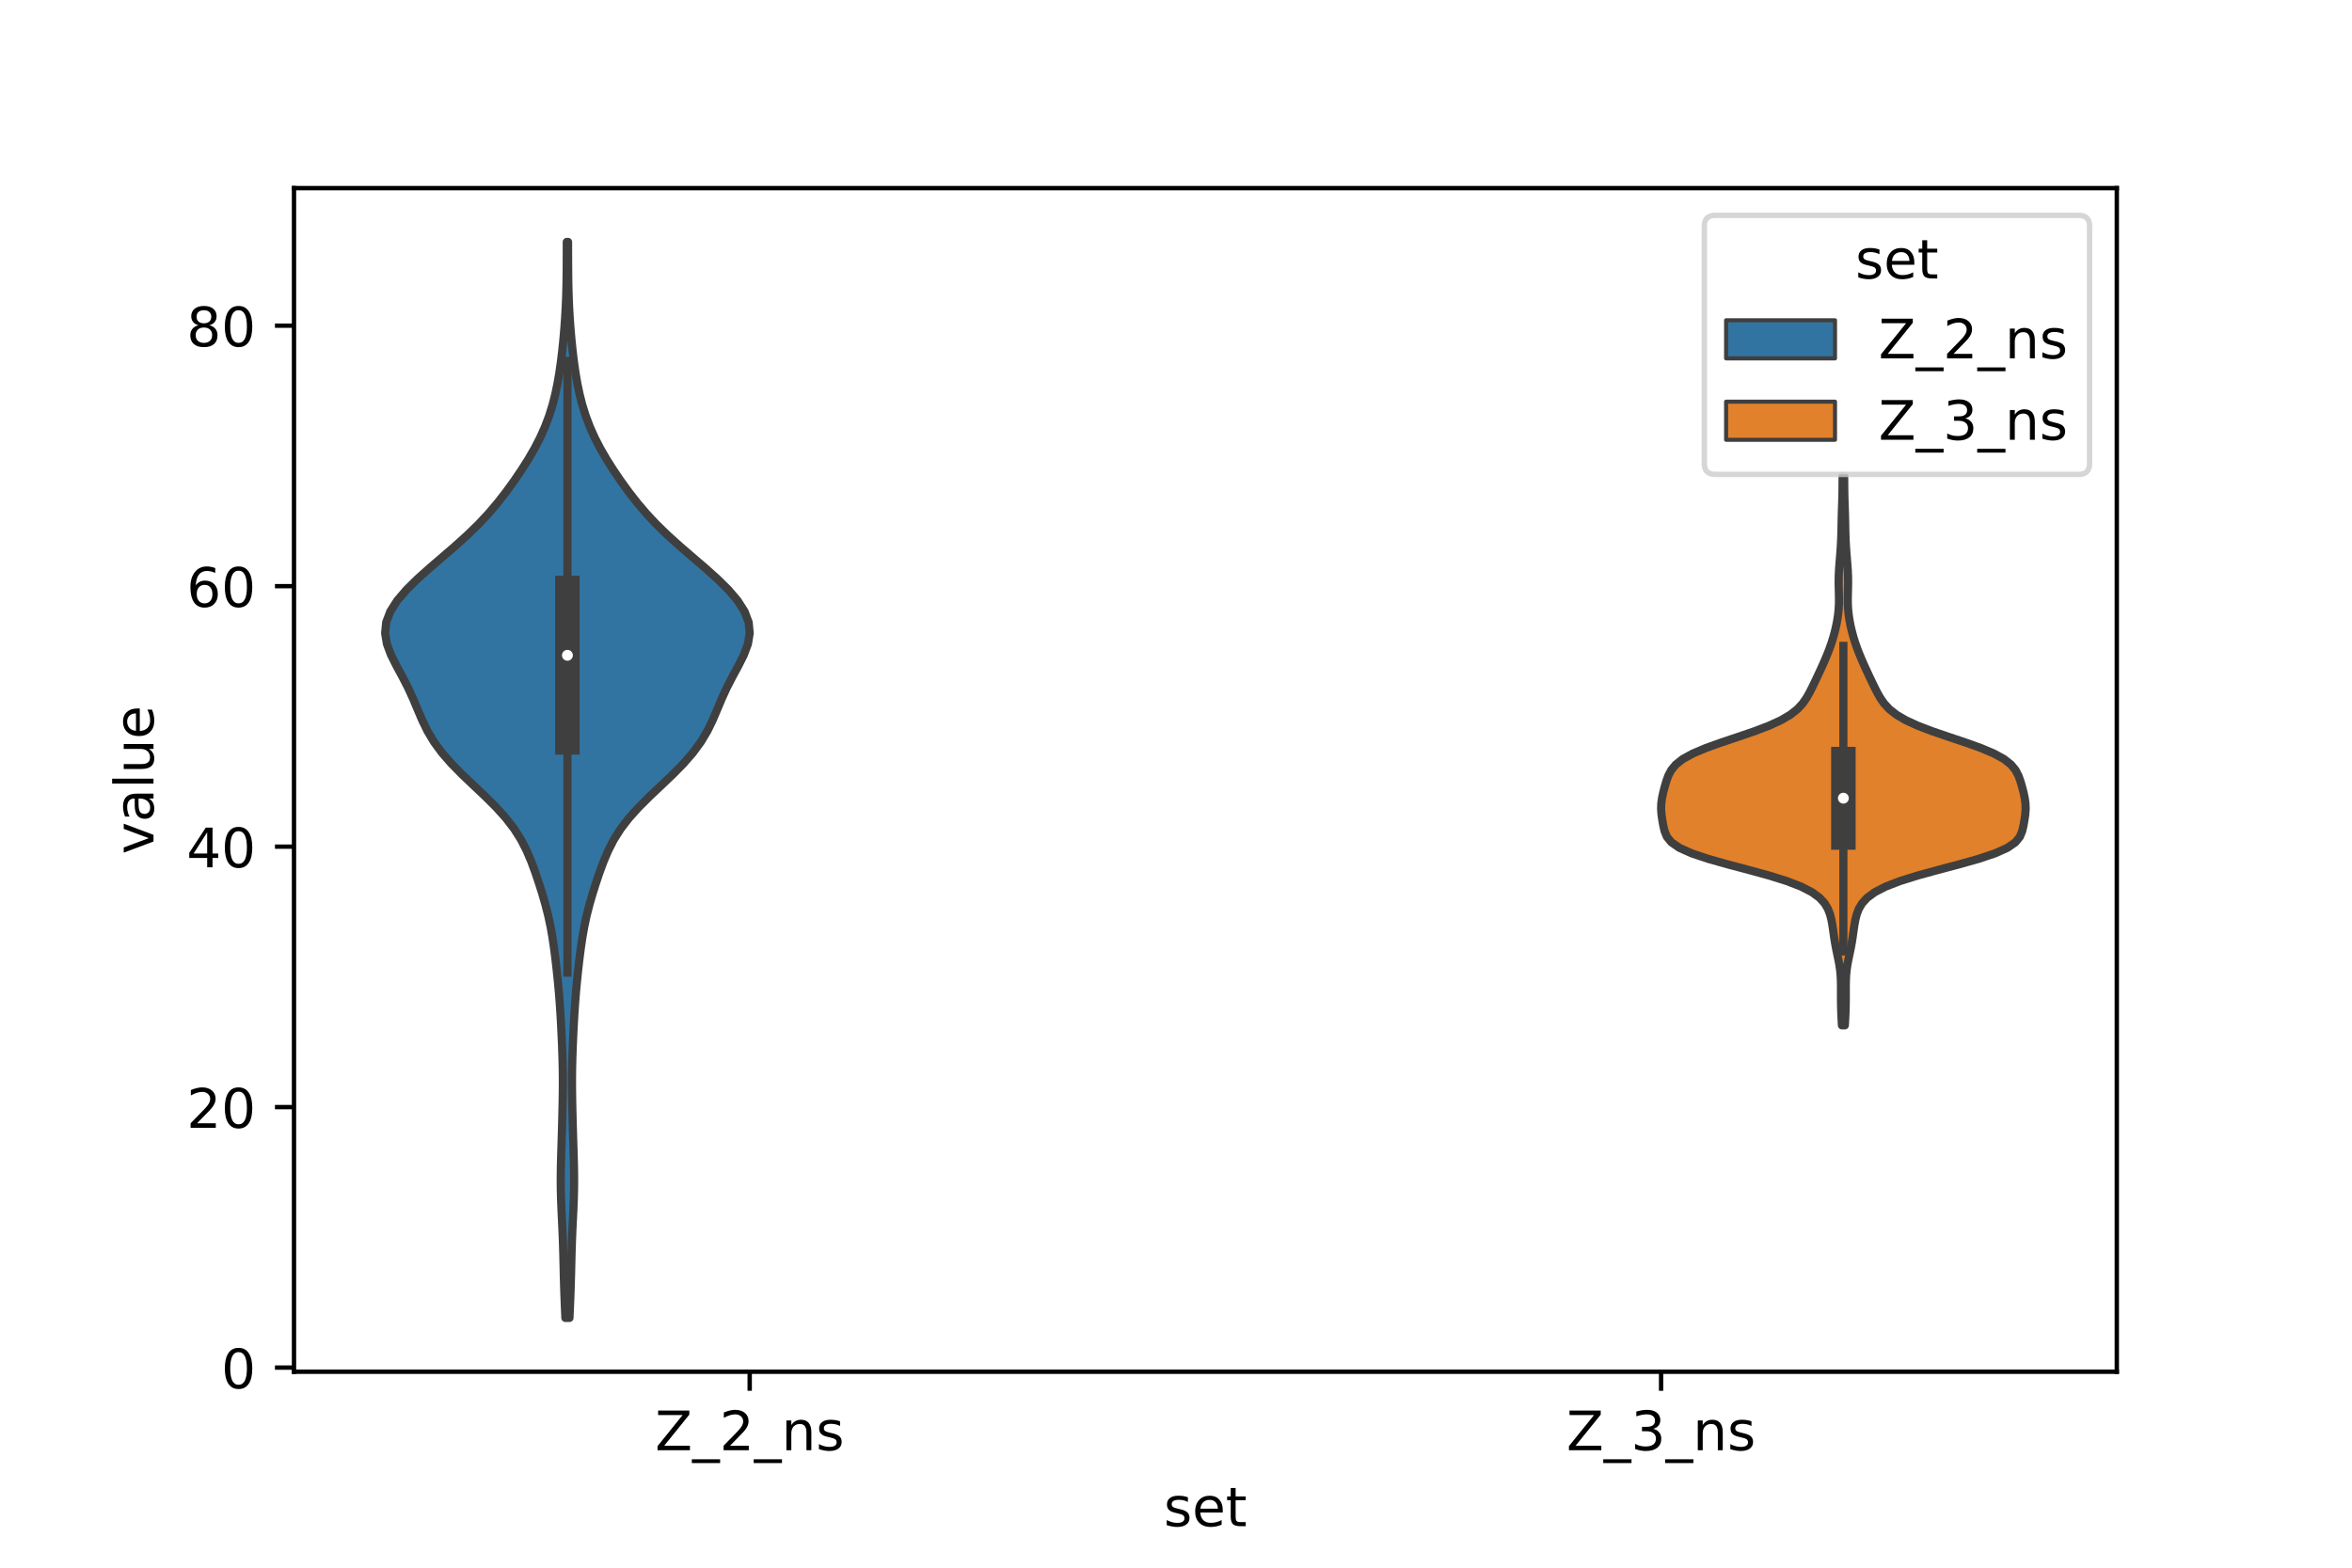 <?xml version="1.0" encoding="utf-8" standalone="no"?>
<!DOCTYPE svg PUBLIC "-//W3C//DTD SVG 1.1//EN"
  "http://www.w3.org/Graphics/SVG/1.1/DTD/svg11.dtd">
<!-- Created with matplotlib (https://matplotlib.org/) -->
<svg height="288pt" version="1.1" viewBox="0 0 432 288" width="432pt" xmlns="http://www.w3.org/2000/svg" xmlns:xlink="http://www.w3.org/1999/xlink">
 <defs>
  <style type="text/css">*{stroke-linecap:butt;stroke-linejoin:round;}</style>
 </defs>
 <g id="figure_1">
  <g id="patch_1">
   <path d="M 0 288 
L 432 288 
L 432 0 
L 0 0 
z
" style="fill:#ffffff;"/>
  </g>
  <g id="axes_1">
   <g id="patch_2">
    <path d="M 54 252 
L 388.8 252 
L 388.8 34.56 
L 54 34.56 
z
" style="fill:#ffffff;"/>
   </g>
   <g id="PolyCollection_1">
    <defs>
     <path d="M 104.595 -45.884 
L 103.845 -45.884 
L 103.756 -47.88 
L 103.675 -49.877 
L 103.607 -51.874 
L 103.552 -53.87 
L 103.505 -55.867 
L 103.456 -57.864 
L 103.394 -59.86 
L 103.314 -61.857 
L 103.22 -63.854 
L 103.124 -65.851 
L 103.045 -67.847 
L 102.998 -69.844 
L 102.991 -71.841 
L 103.02 -73.837 
L 103.073 -75.834 
L 103.136 -77.831 
L 103.197 -79.827 
L 103.253 -81.824 
L 103.303 -83.821 
L 103.345 -85.818 
L 103.373 -87.814 
L 103.379 -89.811 
L 103.357 -91.808 
L 103.308 -93.804 
L 103.237 -95.801 
L 103.15 -97.798 
L 103.052 -99.794 
L 102.938 -101.791 
L 102.804 -103.788 
L 102.645 -105.784 
L 102.459 -107.781 
L 102.251 -109.778 
L 102.022 -111.775 
L 101.768 -113.771 
L 101.476 -115.768 
L 101.125 -117.765 
L 100.699 -119.761 
L 100.192 -121.758 
L 99.616 -123.755 
L 98.987 -125.751 
L 98.313 -127.748 
L 97.575 -129.745 
L 96.727 -131.741 
L 95.703 -133.738 
L 94.439 -135.735 
L 92.901 -137.732 
L 91.098 -139.728 
L 89.09 -141.725 
L 86.977 -143.722 
L 84.879 -145.718 
L 82.914 -147.715 
L 81.174 -149.712 
L 79.709 -151.708 
L 78.517 -153.705 
L 77.543 -155.702 
L 76.692 -157.699 
L 75.852 -159.695 
L 74.933 -161.692 
L 73.905 -163.689 
L 72.824 -165.685 
L 71.821 -167.682 
L 71.072 -169.679 
L 70.74 -171.675 
L 70.934 -173.672 
L 71.688 -175.669 
L 72.961 -177.665 
L 74.666 -179.662 
L 76.692 -181.659 
L 78.922 -183.656 
L 81.247 -185.652 
L 83.562 -187.649 
L 85.779 -189.646 
L 87.836 -191.642 
L 89.707 -193.639 
L 91.403 -195.636 
L 92.958 -197.632 
L 94.406 -199.629 
L 95.765 -201.626 
L 97.031 -203.622 
L 98.189 -205.619 
L 99.218 -207.616 
L 100.11 -209.613 
L 100.863 -211.609 
L 101.485 -213.606 
L 101.994 -215.603 
L 102.408 -217.599 
L 102.748 -219.596 
L 103.031 -221.593 
L 103.271 -223.589 
L 103.476 -225.586 
L 103.65 -227.583 
L 103.795 -229.58 
L 103.909 -231.576 
L 103.993 -233.573 
L 104.047 -235.57 
L 104.077 -237.566 
L 104.091 -239.563 
L 104.097 -241.56 
L 104.102 -243.556 
L 104.338 -243.556 
L 104.338 -243.556 
L 104.343 -241.56 
L 104.349 -239.563 
L 104.363 -237.566 
L 104.393 -235.57 
L 104.447 -233.573 
L 104.531 -231.576 
L 104.645 -229.58 
L 104.79 -227.583 
L 104.964 -225.586 
L 105.169 -223.589 
L 105.409 -221.593 
L 105.692 -219.596 
L 106.032 -217.599 
L 106.446 -215.603 
L 106.955 -213.606 
L 107.577 -211.609 
L 108.33 -209.613 
L 109.222 -207.616 
L 110.251 -205.619 
L 111.409 -203.622 
L 112.675 -201.626 
L 114.034 -199.629 
L 115.482 -197.632 
L 117.037 -195.636 
L 118.733 -193.639 
L 120.604 -191.642 
L 122.661 -189.646 
L 124.878 -187.649 
L 127.193 -185.652 
L 129.518 -183.656 
L 131.748 -181.659 
L 133.774 -179.662 
L 135.479 -177.665 
L 136.752 -175.669 
L 137.506 -173.672 
L 137.7 -171.675 
L 137.368 -169.679 
L 136.619 -167.682 
L 135.616 -165.685 
L 134.535 -163.689 
L 133.507 -161.692 
L 132.588 -159.695 
L 131.748 -157.699 
L 130.897 -155.702 
L 129.923 -153.705 
L 128.731 -151.708 
L 127.266 -149.712 
L 125.526 -147.715 
L 123.561 -145.718 
L 121.463 -143.722 
L 119.35 -141.725 
L 117.342 -139.728 
L 115.539 -137.732 
L 114.001 -135.735 
L 112.737 -133.738 
L 111.713 -131.741 
L 110.865 -129.745 
L 110.127 -127.748 
L 109.453 -125.751 
L 108.824 -123.755 
L 108.248 -121.758 
L 107.741 -119.761 
L 107.315 -117.765 
L 106.964 -115.768 
L 106.672 -113.771 
L 106.418 -111.775 
L 106.189 -109.778 
L 105.981 -107.781 
L 105.795 -105.784 
L 105.636 -103.788 
L 105.502 -101.791 
L 105.388 -99.794 
L 105.29 -97.798 
L 105.203 -95.801 
L 105.132 -93.804 
L 105.083 -91.808 
L 105.061 -89.811 
L 105.067 -87.814 
L 105.095 -85.818 
L 105.137 -83.821 
L 105.187 -81.824 
L 105.243 -79.827 
L 105.304 -77.831 
L 105.367 -75.834 
L 105.42 -73.837 
L 105.449 -71.841 
L 105.442 -69.844 
L 105.395 -67.847 
L 105.316 -65.851 
L 105.22 -63.854 
L 105.126 -61.857 
L 105.046 -59.86 
L 104.984 -57.864 
L 104.935 -55.867 
L 104.888 -53.87 
L 104.833 -51.874 
L 104.765 -49.877 
L 104.684 -47.88 
L 104.595 -45.884 
z
" id="m1026f357b3" style="stroke:#3f3f3f;stroke-width:1.5;"/>
    </defs>
    <g clip-path="url(#peffb628fd8)">
     <use style="fill:#3274a1;stroke:#3f3f3f;stroke-width:1.5;" x="0" xlink:href="#m1026f357b3" y="288"/>
    </g>
   </g>
   <g id="PolyCollection_2">
    <defs>
     <path d="M 338.847 -99.636 
L 338.313 -99.636 
L 338.254 -100.655 
L 338.204 -101.674 
L 338.167 -102.694 
L 338.146 -103.713 
L 338.138 -104.732 
L 338.139 -105.751 
L 338.139 -106.77 
L 338.124 -107.789 
L 338.077 -108.809 
L 337.98 -109.828 
L 337.827 -110.847 
L 337.63 -111.866 
L 337.414 -112.885 
L 337.205 -113.905 
L 337.02 -114.924 
L 336.862 -115.943 
L 336.72 -116.962 
L 336.572 -117.981 
L 336.39 -119 
L 336.133 -120.02 
L 335.742 -121.039 
L 335.135 -122.058 
L 334.202 -123.077 
L 332.81 -124.096 
L 330.834 -125.116 
L 328.199 -126.135 
L 324.939 -127.154 
L 321.233 -128.173 
L 317.386 -129.192 
L 313.77 -130.212 
L 310.724 -131.231 
L 308.454 -132.25 
L 306.983 -133.269 
L 306.158 -134.288 
L 305.74 -135.307 
L 305.504 -136.327 
L 305.322 -137.346 
L 305.174 -138.365 
L 305.1 -139.384 
L 305.134 -140.403 
L 305.276 -141.423 
L 305.496 -142.442 
L 305.76 -143.461 
L 306.058 -144.48 
L 306.427 -145.499 
L 306.958 -146.518 
L 307.793 -147.538 
L 309.087 -148.557 
L 310.943 -149.576 
L 313.359 -150.595 
L 316.204 -151.614 
L 319.251 -152.634 
L 322.228 -153.653 
L 324.902 -154.672 
L 327.126 -155.691 
L 328.857 -156.71 
L 330.143 -157.73 
L 331.085 -158.749 
L 331.795 -159.768 
L 332.373 -160.787 
L 332.89 -161.806 
L 333.383 -162.825 
L 333.866 -163.845 
L 334.341 -164.864 
L 334.804 -165.883 
L 335.251 -166.902 
L 335.675 -167.921 
L 336.067 -168.941 
L 336.423 -169.96 
L 336.739 -170.979 
L 337.015 -171.998 
L 337.254 -173.017 
L 337.452 -174.036 
L 337.606 -175.056 
L 337.711 -176.075 
L 337.764 -177.094 
L 337.772 -178.113 
L 337.75 -179.132 
L 337.722 -180.152 
L 337.709 -181.171 
L 337.725 -182.19 
L 337.772 -183.209 
L 337.843 -184.228 
L 337.926 -185.248 
L 338.009 -186.267 
L 338.083 -187.286 
L 338.143 -188.305 
L 338.187 -189.324 
L 338.218 -190.343 
L 338.239 -191.363 
L 338.259 -192.382 
L 338.284 -193.401 
L 338.316 -194.42 
L 338.351 -195.439 
L 338.384 -196.459 
L 338.407 -197.478 
L 338.42 -198.497 
L 338.427 -199.516 
L 338.436 -200.535 
L 338.724 -200.535 
L 338.724 -200.535 
L 338.733 -199.516 
L 338.74 -198.497 
L 338.753 -197.478 
L 338.776 -196.459 
L 338.809 -195.439 
L 338.844 -194.42 
L 338.876 -193.401 
L 338.901 -192.382 
L 338.921 -191.363 
L 338.942 -190.343 
L 338.973 -189.324 
L 339.017 -188.305 
L 339.077 -187.286 
L 339.151 -186.267 
L 339.234 -185.248 
L 339.317 -184.228 
L 339.388 -183.209 
L 339.435 -182.19 
L 339.451 -181.171 
L 339.438 -180.152 
L 339.41 -179.132 
L 339.388 -178.113 
L 339.396 -177.094 
L 339.449 -176.075 
L 339.554 -175.056 
L 339.708 -174.036 
L 339.906 -173.017 
L 340.145 -171.998 
L 340.421 -170.979 
L 340.737 -169.96 
L 341.093 -168.941 
L 341.485 -167.921 
L 341.909 -166.902 
L 342.356 -165.883 
L 342.819 -164.864 
L 343.294 -163.845 
L 343.777 -162.825 
L 344.27 -161.806 
L 344.787 -160.787 
L 345.365 -159.768 
L 346.075 -158.749 
L 347.017 -157.73 
L 348.303 -156.71 
L 350.034 -155.691 
L 352.258 -154.672 
L 354.932 -153.653 
L 357.909 -152.634 
L 360.956 -151.614 
L 363.801 -150.595 
L 366.217 -149.576 
L 368.073 -148.557 
L 369.367 -147.538 
L 370.202 -146.518 
L 370.733 -145.499 
L 371.102 -144.48 
L 371.4 -143.461 
L 371.664 -142.442 
L 371.884 -141.423 
L 372.026 -140.403 
L 372.06 -139.384 
L 371.986 -138.365 
L 371.838 -137.346 
L 371.656 -136.327 
L 371.42 -135.307 
L 371.002 -134.288 
L 370.177 -133.269 
L 368.706 -132.25 
L 366.436 -131.231 
L 363.39 -130.212 
L 359.774 -129.192 
L 355.927 -128.173 
L 352.221 -127.154 
L 348.961 -126.135 
L 346.326 -125.116 
L 344.35 -124.096 
L 342.958 -123.077 
L 342.025 -122.058 
L 341.418 -121.039 
L 341.027 -120.02 
L 340.77 -119 
L 340.588 -117.981 
L 340.44 -116.962 
L 340.298 -115.943 
L 340.14 -114.924 
L 339.955 -113.905 
L 339.746 -112.885 
L 339.53 -111.866 
L 339.333 -110.847 
L 339.18 -109.828 
L 339.083 -108.809 
L 339.036 -107.789 
L 339.021 -106.77 
L 339.021 -105.751 
L 339.022 -104.732 
L 339.014 -103.713 
L 338.993 -102.694 
L 338.956 -101.674 
L 338.906 -100.655 
L 338.847 -99.636 
z
" id="mda0bab695a" style="stroke:#3f3f3f;stroke-width:1.5;"/>
    </defs>
    <g clip-path="url(#peffb628fd8)">
     <use style="fill:#e1812c;stroke:#3f3f3f;stroke-width:1.5;" x="0" xlink:href="#mda0bab695a" y="288"/>
    </g>
   </g>
   <g id="patch_3">
    <path clip-path="url(#peffb628fd8)" d="M 137.7 251.238 
L 137.7 251.238 
L 137.7 251.238 
L 137.7 251.238 
z
" style="fill:#3274a1;stroke:#3f3f3f;stroke-linejoin:miter;stroke-width:0.75;"/>
   </g>
   <g id="patch_4">
    <path clip-path="url(#peffb628fd8)" d="M 137.7 251.238 
L 137.7 251.238 
L 137.7 251.238 
L 137.7 251.238 
z
" style="fill:#e1812c;stroke:#3f3f3f;stroke-linejoin:miter;stroke-width:0.75;"/>
   </g>
   <g id="matplotlib.axis_1">
    <g id="xtick_1">
     <g id="line2d_1">
      <defs>
       <path d="M 0 0 
L 0 3.5 
" id="m2327ecc298" style="stroke:#000000;stroke-width:0.8;"/>
      </defs>
      <g>
       <use style="stroke:#000000;stroke-width:0.8;" x="137.7" xlink:href="#m2327ecc298" y="252"/>
      </g>
     </g>
     <g id="text_1">
      <!-- Z_2_ns -->
      <g transform="translate(120.32 266.422)scale(0.1 -0.1)">
       <defs>
        <path d="M 5.609 72.906 
L 62.891 72.906 
L 62.891 65.375 
L 16.797 8.297 
L 64.016 8.297 
L 64.016 0 
L 4.5 0 
L 4.5 7.516 
L 50.594 64.594 
L 5.609 64.594 
z
" id="DejaVuSans-90"/>
        <path d="M 50.984 -16.609 
L 50.984 -23.578 
L -0.984 -23.578 
L -0.984 -16.609 
z
" id="DejaVuSans-95"/>
        <path d="M 19.188 8.297 
L 53.609 8.297 
L 53.609 0 
L 7.328 0 
L 7.328 8.297 
Q 12.938 14.109 22.625 23.891 
Q 32.328 33.688 34.812 36.531 
Q 39.547 41.844 41.422 45.531 
Q 43.312 49.219 43.312 52.781 
Q 43.312 58.594 39.234 62.25 
Q 35.156 65.922 28.609 65.922 
Q 23.969 65.922 18.812 64.312 
Q 13.672 62.703 7.812 59.422 
L 7.812 69.391 
Q 13.766 71.781 18.938 73 
Q 24.125 74.219 28.422 74.219 
Q 39.75 74.219 46.484 68.547 
Q 53.219 62.891 53.219 53.422 
Q 53.219 48.922 51.531 44.891 
Q 49.859 40.875 45.406 35.406 
Q 44.188 33.984 37.641 27.219 
Q 31.109 20.453 19.188 8.297 
z
" id="DejaVuSans-50"/>
        <path d="M 54.891 33.016 
L 54.891 0 
L 45.906 0 
L 45.906 32.719 
Q 45.906 40.484 42.875 44.328 
Q 39.844 48.188 33.797 48.188 
Q 26.516 48.188 22.312 43.547 
Q 18.109 38.922 18.109 30.906 
L 18.109 0 
L 9.078 0 
L 9.078 54.688 
L 18.109 54.688 
L 18.109 46.188 
Q 21.344 51.125 25.703 53.562 
Q 30.078 56 35.797 56 
Q 45.219 56 50.047 50.172 
Q 54.891 44.344 54.891 33.016 
z
" id="DejaVuSans-110"/>
        <path d="M 44.281 53.078 
L 44.281 44.578 
Q 40.484 46.531 36.375 47.5 
Q 32.281 48.484 27.875 48.484 
Q 21.188 48.484 17.844 46.438 
Q 14.5 44.391 14.5 40.281 
Q 14.5 37.156 16.891 35.375 
Q 19.281 33.594 26.516 31.984 
L 29.594 31.297 
Q 39.156 29.25 43.188 25.516 
Q 47.219 21.781 47.219 15.094 
Q 47.219 7.469 41.188 3.016 
Q 35.156 -1.422 24.609 -1.422 
Q 20.219 -1.422 15.453 -0.562 
Q 10.688 0.297 5.422 2 
L 5.422 11.281 
Q 10.406 8.688 15.234 7.391 
Q 20.062 6.109 24.812 6.109 
Q 31.156 6.109 34.562 8.281 
Q 37.984 10.453 37.984 14.406 
Q 37.984 18.062 35.516 20.016 
Q 33.062 21.969 24.703 23.781 
L 21.578 24.516 
Q 13.234 26.266 9.516 29.906 
Q 5.812 33.547 5.812 39.891 
Q 5.812 47.609 11.281 51.797 
Q 16.75 56 26.812 56 
Q 31.781 56 36.172 55.266 
Q 40.578 54.547 44.281 53.078 
z
" id="DejaVuSans-115"/>
       </defs>
       <use xlink:href="#DejaVuSans-90"/>
       <use x="68.506" xlink:href="#DejaVuSans-95"/>
       <use x="118.506" xlink:href="#DejaVuSans-50"/>
       <use x="182.129" xlink:href="#DejaVuSans-95"/>
       <use x="232.129" xlink:href="#DejaVuSans-110"/>
       <use x="295.508" xlink:href="#DejaVuSans-115"/>
      </g>
     </g>
    </g>
    <g id="xtick_2">
     <g id="line2d_2">
      <g>
       <use style="stroke:#000000;stroke-width:0.8;" x="305.1" xlink:href="#m2327ecc298" y="252"/>
      </g>
     </g>
     <g id="text_2">
      <!-- Z_3_ns -->
      <g transform="translate(287.72 266.422)scale(0.1 -0.1)">
       <defs>
        <path d="M 40.578 39.312 
Q 47.656 37.797 51.625 33 
Q 55.609 28.219 55.609 21.188 
Q 55.609 10.406 48.188 4.484 
Q 40.766 -1.422 27.094 -1.422 
Q 22.516 -1.422 17.656 -0.516 
Q 12.797 0.391 7.625 2.203 
L 7.625 11.719 
Q 11.719 9.328 16.594 8.109 
Q 21.484 6.891 26.812 6.891 
Q 36.078 6.891 40.938 10.547 
Q 45.797 14.203 45.797 21.188 
Q 45.797 27.641 41.281 31.266 
Q 36.766 34.906 28.719 34.906 
L 20.219 34.906 
L 20.219 43.016 
L 29.109 43.016 
Q 36.375 43.016 40.234 45.922 
Q 44.094 48.828 44.094 54.297 
Q 44.094 59.906 40.109 62.906 
Q 36.141 65.922 28.719 65.922 
Q 24.656 65.922 20.016 65.031 
Q 15.375 64.156 9.812 62.312 
L 9.812 71.094 
Q 15.438 72.656 20.344 73.438 
Q 25.25 74.219 29.594 74.219 
Q 40.828 74.219 47.359 69.109 
Q 53.906 64.016 53.906 55.328 
Q 53.906 49.266 50.438 45.094 
Q 46.969 40.922 40.578 39.312 
z
" id="DejaVuSans-51"/>
       </defs>
       <use xlink:href="#DejaVuSans-90"/>
       <use x="68.506" xlink:href="#DejaVuSans-95"/>
       <use x="118.506" xlink:href="#DejaVuSans-51"/>
       <use x="182.129" xlink:href="#DejaVuSans-95"/>
       <use x="232.129" xlink:href="#DejaVuSans-110"/>
       <use x="295.508" xlink:href="#DejaVuSans-115"/>
      </g>
     </g>
    </g>
    <g id="text_3">
     <!-- set -->
     <g transform="translate(213.759 280.378)scale(0.1 -0.1)">
      <defs>
       <path d="M 56.203 29.594 
L 56.203 25.203 
L 14.891 25.203 
Q 15.484 15.922 20.484 11.062 
Q 25.484 6.203 34.422 6.203 
Q 39.594 6.203 44.453 7.469 
Q 49.312 8.734 54.109 11.281 
L 54.109 2.781 
Q 49.266 0.734 44.188 -0.344 
Q 39.109 -1.422 33.891 -1.422 
Q 20.797 -1.422 13.156 6.188 
Q 5.516 13.812 5.516 26.812 
Q 5.516 40.234 12.766 48.109 
Q 20.016 56 32.328 56 
Q 43.359 56 49.781 48.891 
Q 56.203 41.797 56.203 29.594 
z
M 47.219 32.234 
Q 47.125 39.594 43.094 43.984 
Q 39.062 48.391 32.422 48.391 
Q 24.906 48.391 20.391 44.141 
Q 15.875 39.891 15.188 32.172 
z
" id="DejaVuSans-101"/>
       <path d="M 18.312 70.219 
L 18.312 54.688 
L 36.812 54.688 
L 36.812 47.703 
L 18.312 47.703 
L 18.312 18.016 
Q 18.312 11.328 20.141 9.422 
Q 21.969 7.516 27.594 7.516 
L 36.812 7.516 
L 36.812 0 
L 27.594 0 
Q 17.188 0 13.234 3.875 
Q 9.281 7.766 9.281 18.016 
L 9.281 47.703 
L 2.688 47.703 
L 2.688 54.688 
L 9.281 54.688 
L 9.281 70.219 
z
" id="DejaVuSans-116"/>
      </defs>
      <use xlink:href="#DejaVuSans-115"/>
      <use x="52.1" xlink:href="#DejaVuSans-101"/>
      <use x="113.623" xlink:href="#DejaVuSans-116"/>
     </g>
    </g>
   </g>
   <g id="matplotlib.axis_2">
    <g id="ytick_1">
     <g id="line2d_3">
      <defs>
       <path d="M 0 0 
L -3.5 0 
" id="m98942ecc04" style="stroke:#000000;stroke-width:0.8;"/>
      </defs>
      <g>
       <use style="stroke:#000000;stroke-width:0.8;" x="54" xlink:href="#m98942ecc04" y="251.238"/>
      </g>
     </g>
     <g id="text_4">
      <!-- 0 -->
      <g transform="translate(40.638 255.038)scale(0.1 -0.1)">
       <defs>
        <path d="M 31.781 66.406 
Q 24.172 66.406 20.328 58.906 
Q 16.5 51.422 16.5 36.375 
Q 16.5 21.391 20.328 13.891 
Q 24.172 6.391 31.781 6.391 
Q 39.453 6.391 43.281 13.891 
Q 47.125 21.391 47.125 36.375 
Q 47.125 51.422 43.281 58.906 
Q 39.453 66.406 31.781 66.406 
z
M 31.781 74.219 
Q 44.047 74.219 50.516 64.516 
Q 56.984 54.828 56.984 36.375 
Q 56.984 17.969 50.516 8.266 
Q 44.047 -1.422 31.781 -1.422 
Q 19.531 -1.422 13.062 8.266 
Q 6.594 17.969 6.594 36.375 
Q 6.594 54.828 13.062 64.516 
Q 19.531 74.219 31.781 74.219 
z
" id="DejaVuSans-48"/>
       </defs>
       <use xlink:href="#DejaVuSans-48"/>
      </g>
     </g>
    </g>
    <g id="ytick_2">
     <g id="line2d_4">
      <g>
       <use style="stroke:#000000;stroke-width:0.8;" x="54" xlink:href="#m98942ecc04" y="203.387"/>
      </g>
     </g>
     <g id="text_5">
      <!-- 20 -->
      <g transform="translate(34.275 207.186)scale(0.1 -0.1)">
       <use xlink:href="#DejaVuSans-50"/>
       <use x="63.623" xlink:href="#DejaVuSans-48"/>
      </g>
     </g>
    </g>
    <g id="ytick_3">
     <g id="line2d_5">
      <g>
       <use style="stroke:#000000;stroke-width:0.8;" x="54" xlink:href="#m98942ecc04" y="155.535"/>
      </g>
     </g>
     <g id="text_6">
      <!-- 40 -->
      <g transform="translate(34.275 159.335)scale(0.1 -0.1)">
       <defs>
        <path d="M 37.797 64.312 
L 12.891 25.391 
L 37.797 25.391 
z
M 35.203 72.906 
L 47.609 72.906 
L 47.609 25.391 
L 58.016 25.391 
L 58.016 17.188 
L 47.609 17.188 
L 47.609 0 
L 37.797 0 
L 37.797 17.188 
L 4.891 17.188 
L 4.891 26.703 
z
" id="DejaVuSans-52"/>
       </defs>
       <use xlink:href="#DejaVuSans-52"/>
       <use x="63.623" xlink:href="#DejaVuSans-48"/>
      </g>
     </g>
    </g>
    <g id="ytick_4">
     <g id="line2d_6">
      <g>
       <use style="stroke:#000000;stroke-width:0.8;" x="54" xlink:href="#m98942ecc04" y="107.684"/>
      </g>
     </g>
     <g id="text_7">
      <!-- 60 -->
      <g transform="translate(34.275 111.483)scale(0.1 -0.1)">
       <defs>
        <path d="M 33.016 40.375 
Q 26.375 40.375 22.484 35.828 
Q 18.609 31.297 18.609 23.391 
Q 18.609 15.531 22.484 10.953 
Q 26.375 6.391 33.016 6.391 
Q 39.656 6.391 43.531 10.953 
Q 47.406 15.531 47.406 23.391 
Q 47.406 31.297 43.531 35.828 
Q 39.656 40.375 33.016 40.375 
z
M 52.594 71.297 
L 52.594 62.312 
Q 48.875 64.062 45.094 64.984 
Q 41.312 65.922 37.594 65.922 
Q 27.828 65.922 22.672 59.328 
Q 17.531 52.734 16.797 39.406 
Q 19.672 43.656 24.016 45.922 
Q 28.375 48.188 33.594 48.188 
Q 44.578 48.188 50.953 41.516 
Q 57.328 34.859 57.328 23.391 
Q 57.328 12.156 50.688 5.359 
Q 44.047 -1.422 33.016 -1.422 
Q 20.359 -1.422 13.672 8.266 
Q 6.984 17.969 6.984 36.375 
Q 6.984 53.656 15.188 63.938 
Q 23.391 74.219 37.203 74.219 
Q 40.922 74.219 44.703 73.484 
Q 48.484 72.75 52.594 71.297 
z
" id="DejaVuSans-54"/>
       </defs>
       <use xlink:href="#DejaVuSans-54"/>
       <use x="63.623" xlink:href="#DejaVuSans-48"/>
      </g>
     </g>
    </g>
    <g id="ytick_5">
     <g id="line2d_7">
      <g>
       <use style="stroke:#000000;stroke-width:0.8;" x="54" xlink:href="#m98942ecc04" y="59.832"/>
      </g>
     </g>
     <g id="text_8">
      <!-- 80 -->
      <g transform="translate(34.275 63.631)scale(0.1 -0.1)">
       <defs>
        <path d="M 31.781 34.625 
Q 24.75 34.625 20.719 30.859 
Q 16.703 27.094 16.703 20.516 
Q 16.703 13.922 20.719 10.156 
Q 24.75 6.391 31.781 6.391 
Q 38.812 6.391 42.859 10.172 
Q 46.922 13.969 46.922 20.516 
Q 46.922 27.094 42.891 30.859 
Q 38.875 34.625 31.781 34.625 
z
M 21.922 38.812 
Q 15.578 40.375 12.031 44.719 
Q 8.5 49.078 8.5 55.328 
Q 8.5 64.062 14.719 69.141 
Q 20.953 74.219 31.781 74.219 
Q 42.672 74.219 48.875 69.141 
Q 55.078 64.062 55.078 55.328 
Q 55.078 49.078 51.531 44.719 
Q 48 40.375 41.703 38.812 
Q 48.828 37.156 52.797 32.312 
Q 56.781 27.484 56.781 20.516 
Q 56.781 9.906 50.312 4.234 
Q 43.844 -1.422 31.781 -1.422 
Q 19.734 -1.422 13.25 4.234 
Q 6.781 9.906 6.781 20.516 
Q 6.781 27.484 10.781 32.312 
Q 14.797 37.156 21.922 38.812 
z
M 18.312 54.391 
Q 18.312 48.734 21.844 45.562 
Q 25.391 42.391 31.781 42.391 
Q 38.141 42.391 41.719 45.562 
Q 45.312 48.734 45.312 54.391 
Q 45.312 60.062 41.719 63.234 
Q 38.141 66.406 31.781 66.406 
Q 25.391 66.406 21.844 63.234 
Q 18.312 60.062 18.312 54.391 
z
" id="DejaVuSans-56"/>
       </defs>
       <use xlink:href="#DejaVuSans-56"/>
       <use x="63.623" xlink:href="#DejaVuSans-48"/>
      </g>
     </g>
    </g>
    <g id="text_9">
     <!-- value -->
     <g transform="translate(28.195 156.938)rotate(-90)scale(0.1 -0.1)">
      <defs>
       <path d="M 2.984 54.688 
L 12.5 54.688 
L 29.594 8.797 
L 46.688 54.688 
L 56.203 54.688 
L 35.688 0 
L 23.484 0 
z
" id="DejaVuSans-118"/>
       <path d="M 34.281 27.484 
Q 23.391 27.484 19.188 25 
Q 14.984 22.516 14.984 16.5 
Q 14.984 11.719 18.141 8.906 
Q 21.297 6.109 26.703 6.109 
Q 34.188 6.109 38.703 11.406 
Q 43.219 16.703 43.219 25.484 
L 43.219 27.484 
z
M 52.203 31.203 
L 52.203 0 
L 43.219 0 
L 43.219 8.297 
Q 40.141 3.328 35.547 0.953 
Q 30.953 -1.422 24.312 -1.422 
Q 15.922 -1.422 10.953 3.297 
Q 6 8.016 6 15.922 
Q 6 25.141 12.172 29.828 
Q 18.359 34.516 30.609 34.516 
L 43.219 34.516 
L 43.219 35.406 
Q 43.219 41.609 39.141 45 
Q 35.062 48.391 27.688 48.391 
Q 23 48.391 18.547 47.266 
Q 14.109 46.141 10.016 43.891 
L 10.016 52.203 
Q 14.938 54.109 19.578 55.047 
Q 24.219 56 28.609 56 
Q 40.484 56 46.344 49.844 
Q 52.203 43.703 52.203 31.203 
z
" id="DejaVuSans-97"/>
       <path d="M 9.422 75.984 
L 18.406 75.984 
L 18.406 0 
L 9.422 0 
z
" id="DejaVuSans-108"/>
       <path d="M 8.5 21.578 
L 8.5 54.688 
L 17.484 54.688 
L 17.484 21.922 
Q 17.484 14.156 20.5 10.266 
Q 23.531 6.391 29.594 6.391 
Q 36.859 6.391 41.078 11.031 
Q 45.312 15.672 45.312 23.688 
L 45.312 54.688 
L 54.297 54.688 
L 54.297 0 
L 45.312 0 
L 45.312 8.406 
Q 42.047 3.422 37.719 1 
Q 33.406 -1.422 27.688 -1.422 
Q 18.266 -1.422 13.375 4.438 
Q 8.5 10.297 8.5 21.578 
z
M 31.109 56 
z
" id="DejaVuSans-117"/>
      </defs>
      <use xlink:href="#DejaVuSans-118"/>
      <use x="59.18" xlink:href="#DejaVuSans-97"/>
      <use x="120.459" xlink:href="#DejaVuSans-108"/>
      <use x="148.242" xlink:href="#DejaVuSans-117"/>
      <use x="211.621" xlink:href="#DejaVuSans-101"/>
     </g>
    </g>
   </g>
   <g id="line2d_8">
    <path clip-path="url(#peffb628fd8)" d="M 104.22 178.678 
L 104.22 66.314 
" style="fill:none;stroke:#3f3f3f;stroke-linecap:square;stroke-width:1.5;"/>
   </g>
   <g id="line2d_9">
    <path clip-path="url(#peffb628fd8)" d="M 104.22 136.383 
L 104.22 108.006 
" style="fill:none;stroke:#3f3f3f;stroke-linecap:square;stroke-width:4.5;"/>
   </g>
   <g id="line2d_10">
    <path clip-path="url(#peffb628fd8)" d="M 338.58 174.797 
L 338.58 118.658 
" style="fill:none;stroke:#3f3f3f;stroke-linecap:square;stroke-width:1.5;"/>
   </g>
   <g id="line2d_11">
    <path clip-path="url(#peffb628fd8)" d="M 338.58 153.863 
L 338.58 139.453 
" style="fill:none;stroke:#3f3f3f;stroke-linecap:square;stroke-width:4.5;"/>
   </g>
   <g id="patch_5">
    <path d="M 54 252 
L 54 34.56 
" style="fill:none;stroke:#000000;stroke-linecap:square;stroke-linejoin:miter;stroke-width:0.8;"/>
   </g>
   <g id="patch_6">
    <path d="M 388.8 252 
L 388.8 34.56 
" style="fill:none;stroke:#000000;stroke-linecap:square;stroke-linejoin:miter;stroke-width:0.8;"/>
   </g>
   <g id="patch_7">
    <path d="M 54 252 
L 388.8 252 
" style="fill:none;stroke:#000000;stroke-linecap:square;stroke-linejoin:miter;stroke-width:0.8;"/>
   </g>
   <g id="patch_8">
    <path d="M 54 34.56 
L 388.8 34.56 
" style="fill:none;stroke:#000000;stroke-linecap:square;stroke-linejoin:miter;stroke-width:0.8;"/>
   </g>
   <g id="PathCollection_1">
    <defs>
     <path d="M 0 1.5 
C 0.398 1.5 0.779 1.342 1.061 1.061 
C 1.342 0.779 1.5 0.398 1.5 0 
C 1.5 -0.398 1.342 -0.779 1.061 -1.061 
C 0.779 -1.342 0.398 -1.5 0 -1.5 
C -0.398 -1.5 -0.779 -1.342 -1.061 -1.061 
C -1.342 -0.779 -1.5 -0.398 -1.5 0 
C -1.5 0.398 -1.342 0.779 -1.061 1.061 
C -0.779 1.342 -0.398 1.5 0 1.5 
z
" id="m501713390e" style="stroke:#3f3f3f;"/>
    </defs>
    <g clip-path="url(#peffb628fd8)">
     <use style="fill:#ffffff;stroke:#3f3f3f;" x="104.22" xlink:href="#m501713390e" y="120.388"/>
    </g>
   </g>
   <g id="PathCollection_2">
    <g clip-path="url(#peffb628fd8)">
     <use style="fill:#ffffff;stroke:#3f3f3f;" x="338.58" xlink:href="#m501713390e" y="146.633"/>
    </g>
   </g>
   <g id="legend_1">
    <g id="patch_9">
     <path d="M 315.041 87.151 
L 381.8 87.151 
Q 383.8 87.151 383.8 85.151 
L 383.8 41.56 
Q 383.8 39.56 381.8 39.56 
L 315.041 39.56 
Q 313.041 39.56 313.041 41.56 
L 313.041 85.151 
Q 313.041 87.151 315.041 87.151 
z
" style="fill:#ffffff;opacity:0.8;stroke:#cccccc;stroke-linejoin:miter;"/>
    </g>
    <g id="text_10">
     <!-- set -->
     <g transform="translate(340.779 51.158)scale(0.1 -0.1)">
      <use xlink:href="#DejaVuSans-115"/>
      <use x="52.1" xlink:href="#DejaVuSans-101"/>
      <use x="113.623" xlink:href="#DejaVuSans-116"/>
     </g>
    </g>
    <g id="patch_10">
     <path d="M 317.041 65.837 
L 337.041 65.837 
L 337.041 58.837 
L 317.041 58.837 
z
" style="fill:#3274a1;stroke:#3f3f3f;stroke-linejoin:miter;stroke-width:0.75;"/>
    </g>
    <g id="text_11">
     <!-- Z_2_ns -->
     <g transform="translate(345.041 65.837)scale(0.1 -0.1)">
      <use xlink:href="#DejaVuSans-90"/>
      <use x="68.506" xlink:href="#DejaVuSans-95"/>
      <use x="118.506" xlink:href="#DejaVuSans-50"/>
      <use x="182.129" xlink:href="#DejaVuSans-95"/>
      <use x="232.129" xlink:href="#DejaVuSans-110"/>
      <use x="295.508" xlink:href="#DejaVuSans-115"/>
     </g>
    </g>
    <g id="patch_11">
     <path d="M 317.041 80.793 
L 337.041 80.793 
L 337.041 73.793 
L 317.041 73.793 
z
" style="fill:#e1812c;stroke:#3f3f3f;stroke-linejoin:miter;stroke-width:0.75;"/>
    </g>
    <g id="text_12">
     <!-- Z_3_ns -->
     <g transform="translate(345.041 80.793)scale(0.1 -0.1)">
      <use xlink:href="#DejaVuSans-90"/>
      <use x="68.506" xlink:href="#DejaVuSans-95"/>
      <use x="118.506" xlink:href="#DejaVuSans-51"/>
      <use x="182.129" xlink:href="#DejaVuSans-95"/>
      <use x="232.129" xlink:href="#DejaVuSans-110"/>
      <use x="295.508" xlink:href="#DejaVuSans-115"/>
     </g>
    </g>
   </g>
  </g>
 </g>
 <defs>
  <clipPath id="peffb628fd8">
   <rect height="217.44" width="334.8" x="54" y="34.56"/>
  </clipPath>
 </defs>
</svg>
